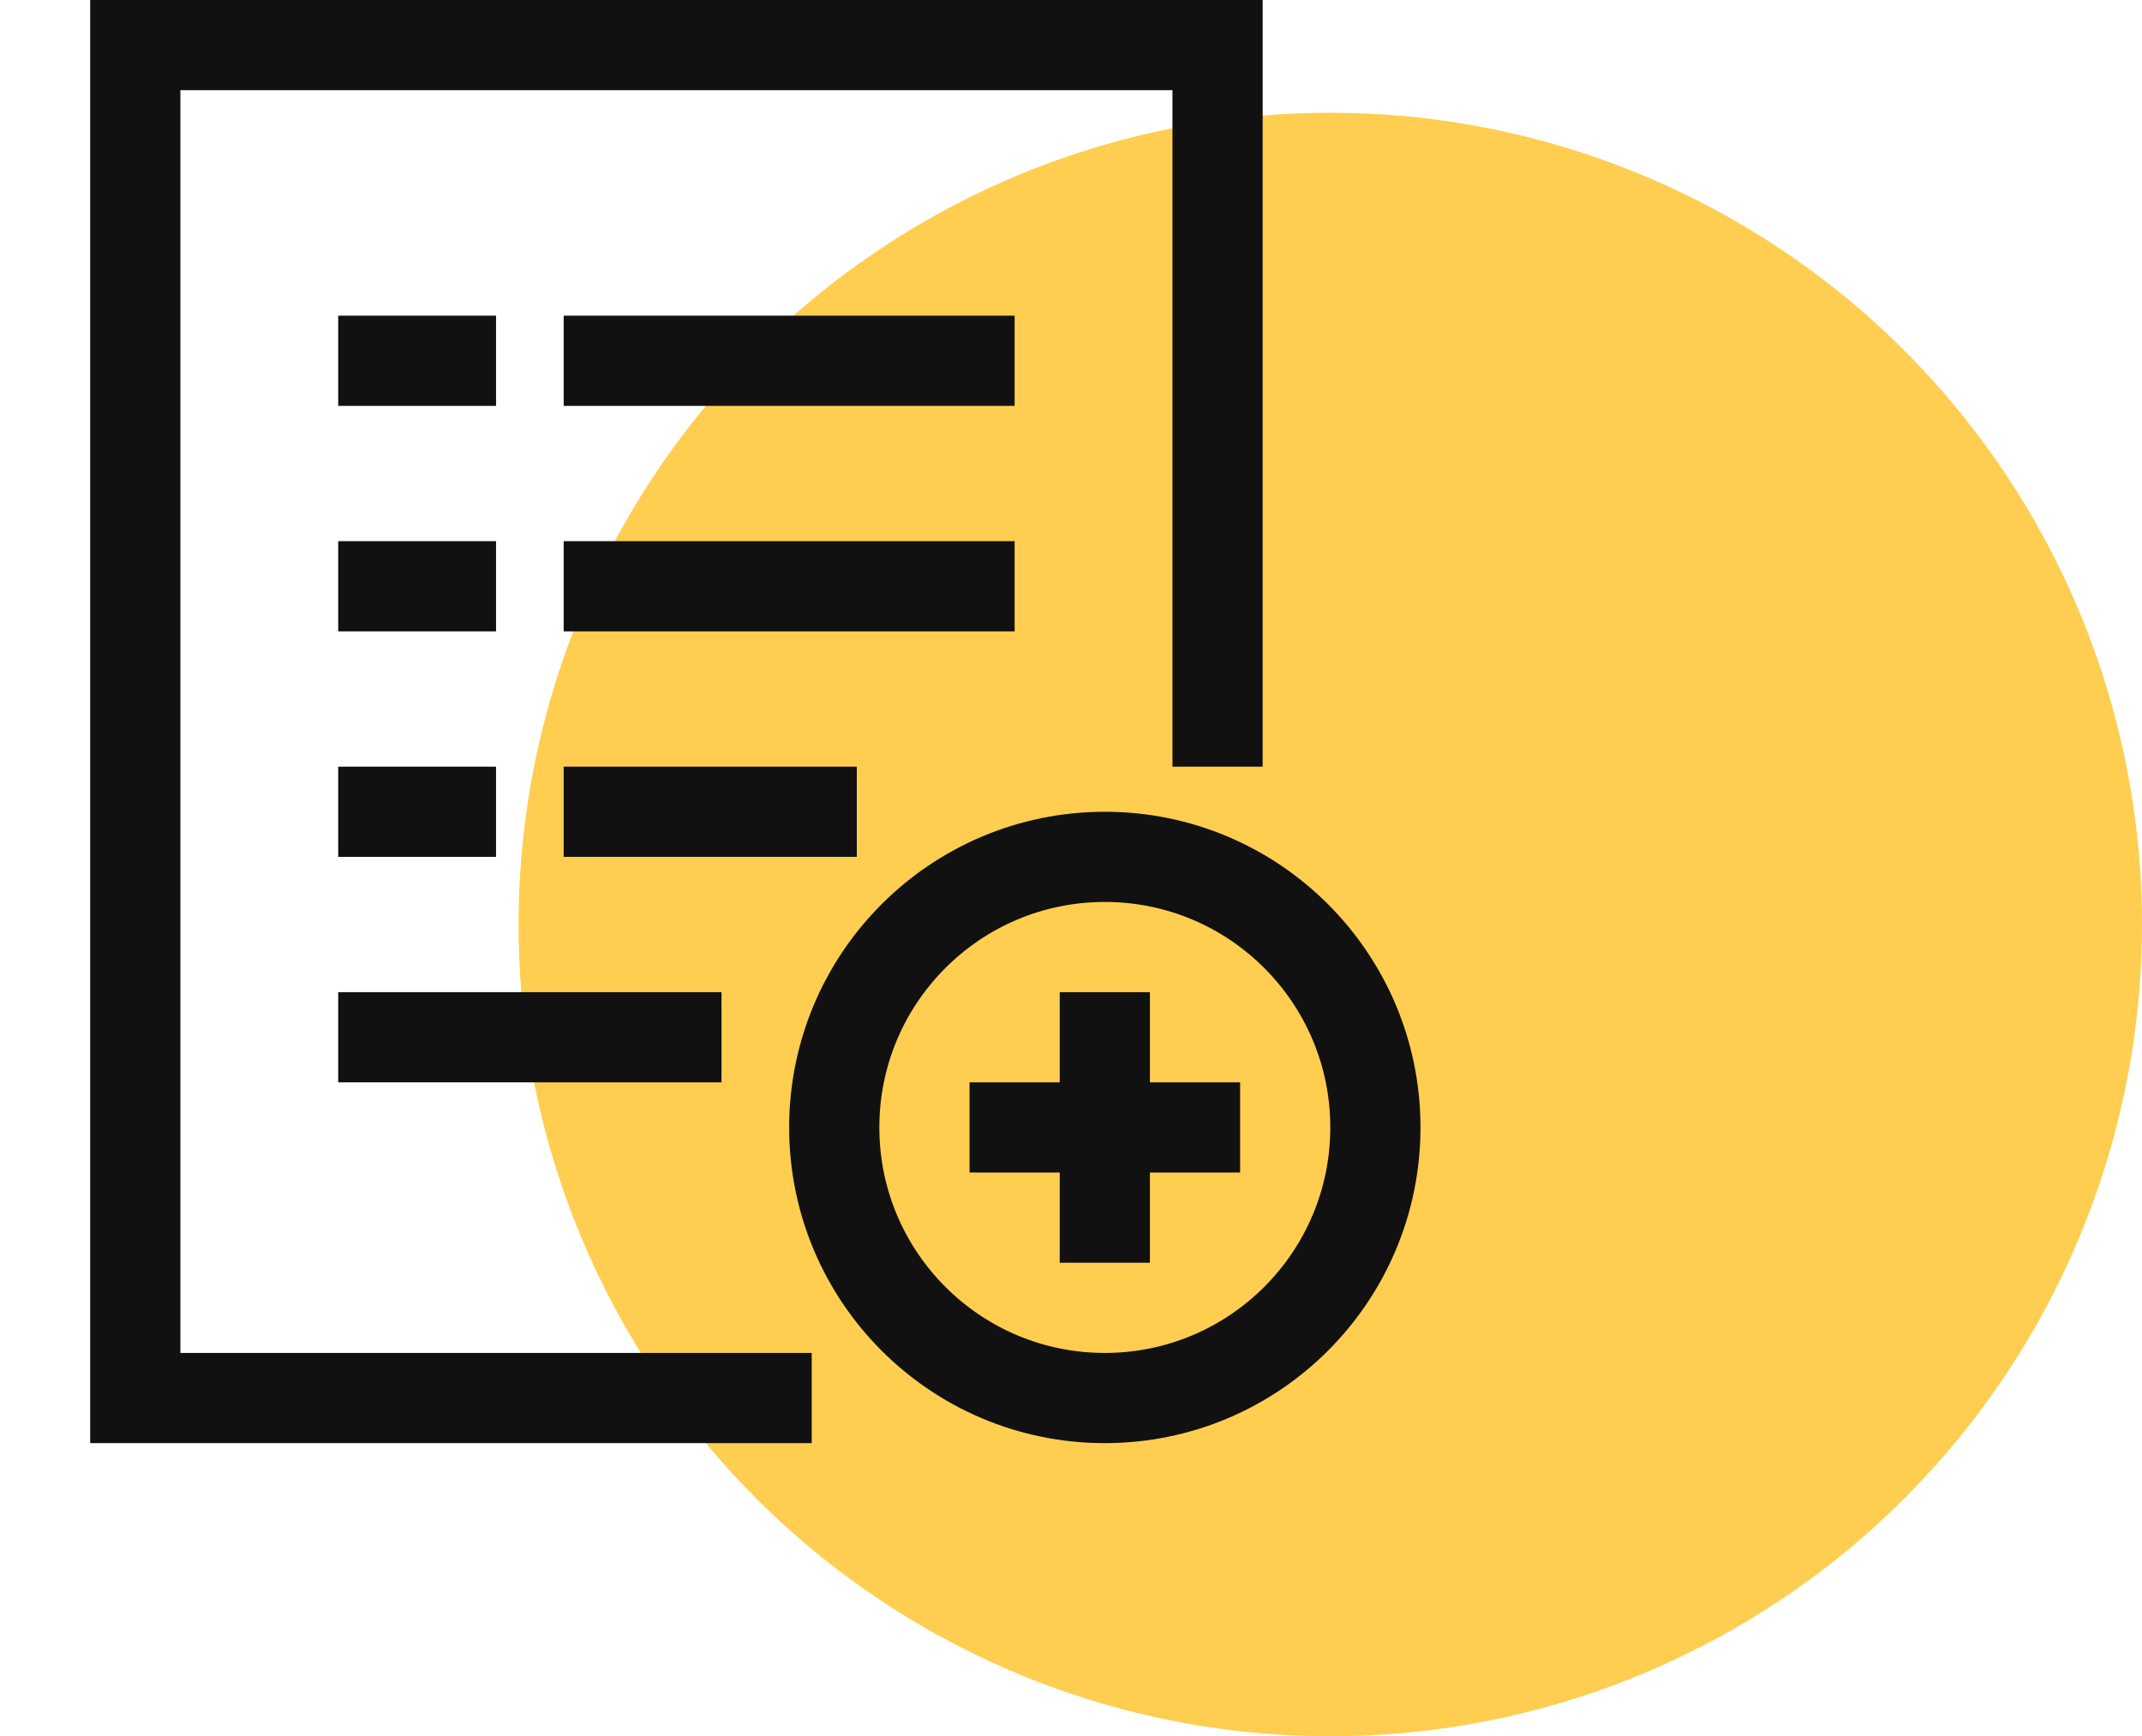 <svg width="95" height="77" viewBox="0 0 95 77" fill="none" xmlns="http://www.w3.org/2000/svg">
<circle cx="59" cy="41" r="36" fill="#FFCE50"/>
<path d="M34 62H6V2H54V32" stroke="#111111" stroke-width="4" stroke-miterlimit="10" stroke-linecap="square"/>
<path d="M27 16H43" stroke="#111111" stroke-width="4" stroke-miterlimit="10" stroke-linecap="square"/>
<path d="M17 46H30" stroke="#111111" stroke-width="4" stroke-miterlimit="10" stroke-linecap="square"/>
<path d="M17 16H20" stroke="#111111" stroke-width="4" stroke-miterlimit="10" stroke-linecap="square"/>
<path d="M27 26H43" stroke="#111111" stroke-width="4" stroke-miterlimit="10" stroke-linecap="square"/>
<path d="M17 26H20" stroke="#111111" stroke-width="4" stroke-miterlimit="10" stroke-linecap="square"/>
<path d="M27 36H36" stroke="#111111" stroke-width="4" stroke-miterlimit="10" stroke-linecap="square"/>
<path d="M17 36H20" stroke="#111111" stroke-width="4" stroke-miterlimit="10" stroke-linecap="square"/>
<path d="M49 46V54" stroke="#111111" stroke-width="4" stroke-miterlimit="10" stroke-linecap="square"/>
<path d="M45 50H53" stroke="#111111" stroke-width="4" stroke-miterlimit="10" stroke-linecap="square"/>
<path d="M49 62C55.627 62 61 56.627 61 50C61 43.373 55.627 38 49 38C42.373 38 37 43.373 37 50C37 56.627 42.373 62 49 62Z" stroke="#111111" stroke-width="4" stroke-miterlimit="10" stroke-linecap="square"/>
</svg>
